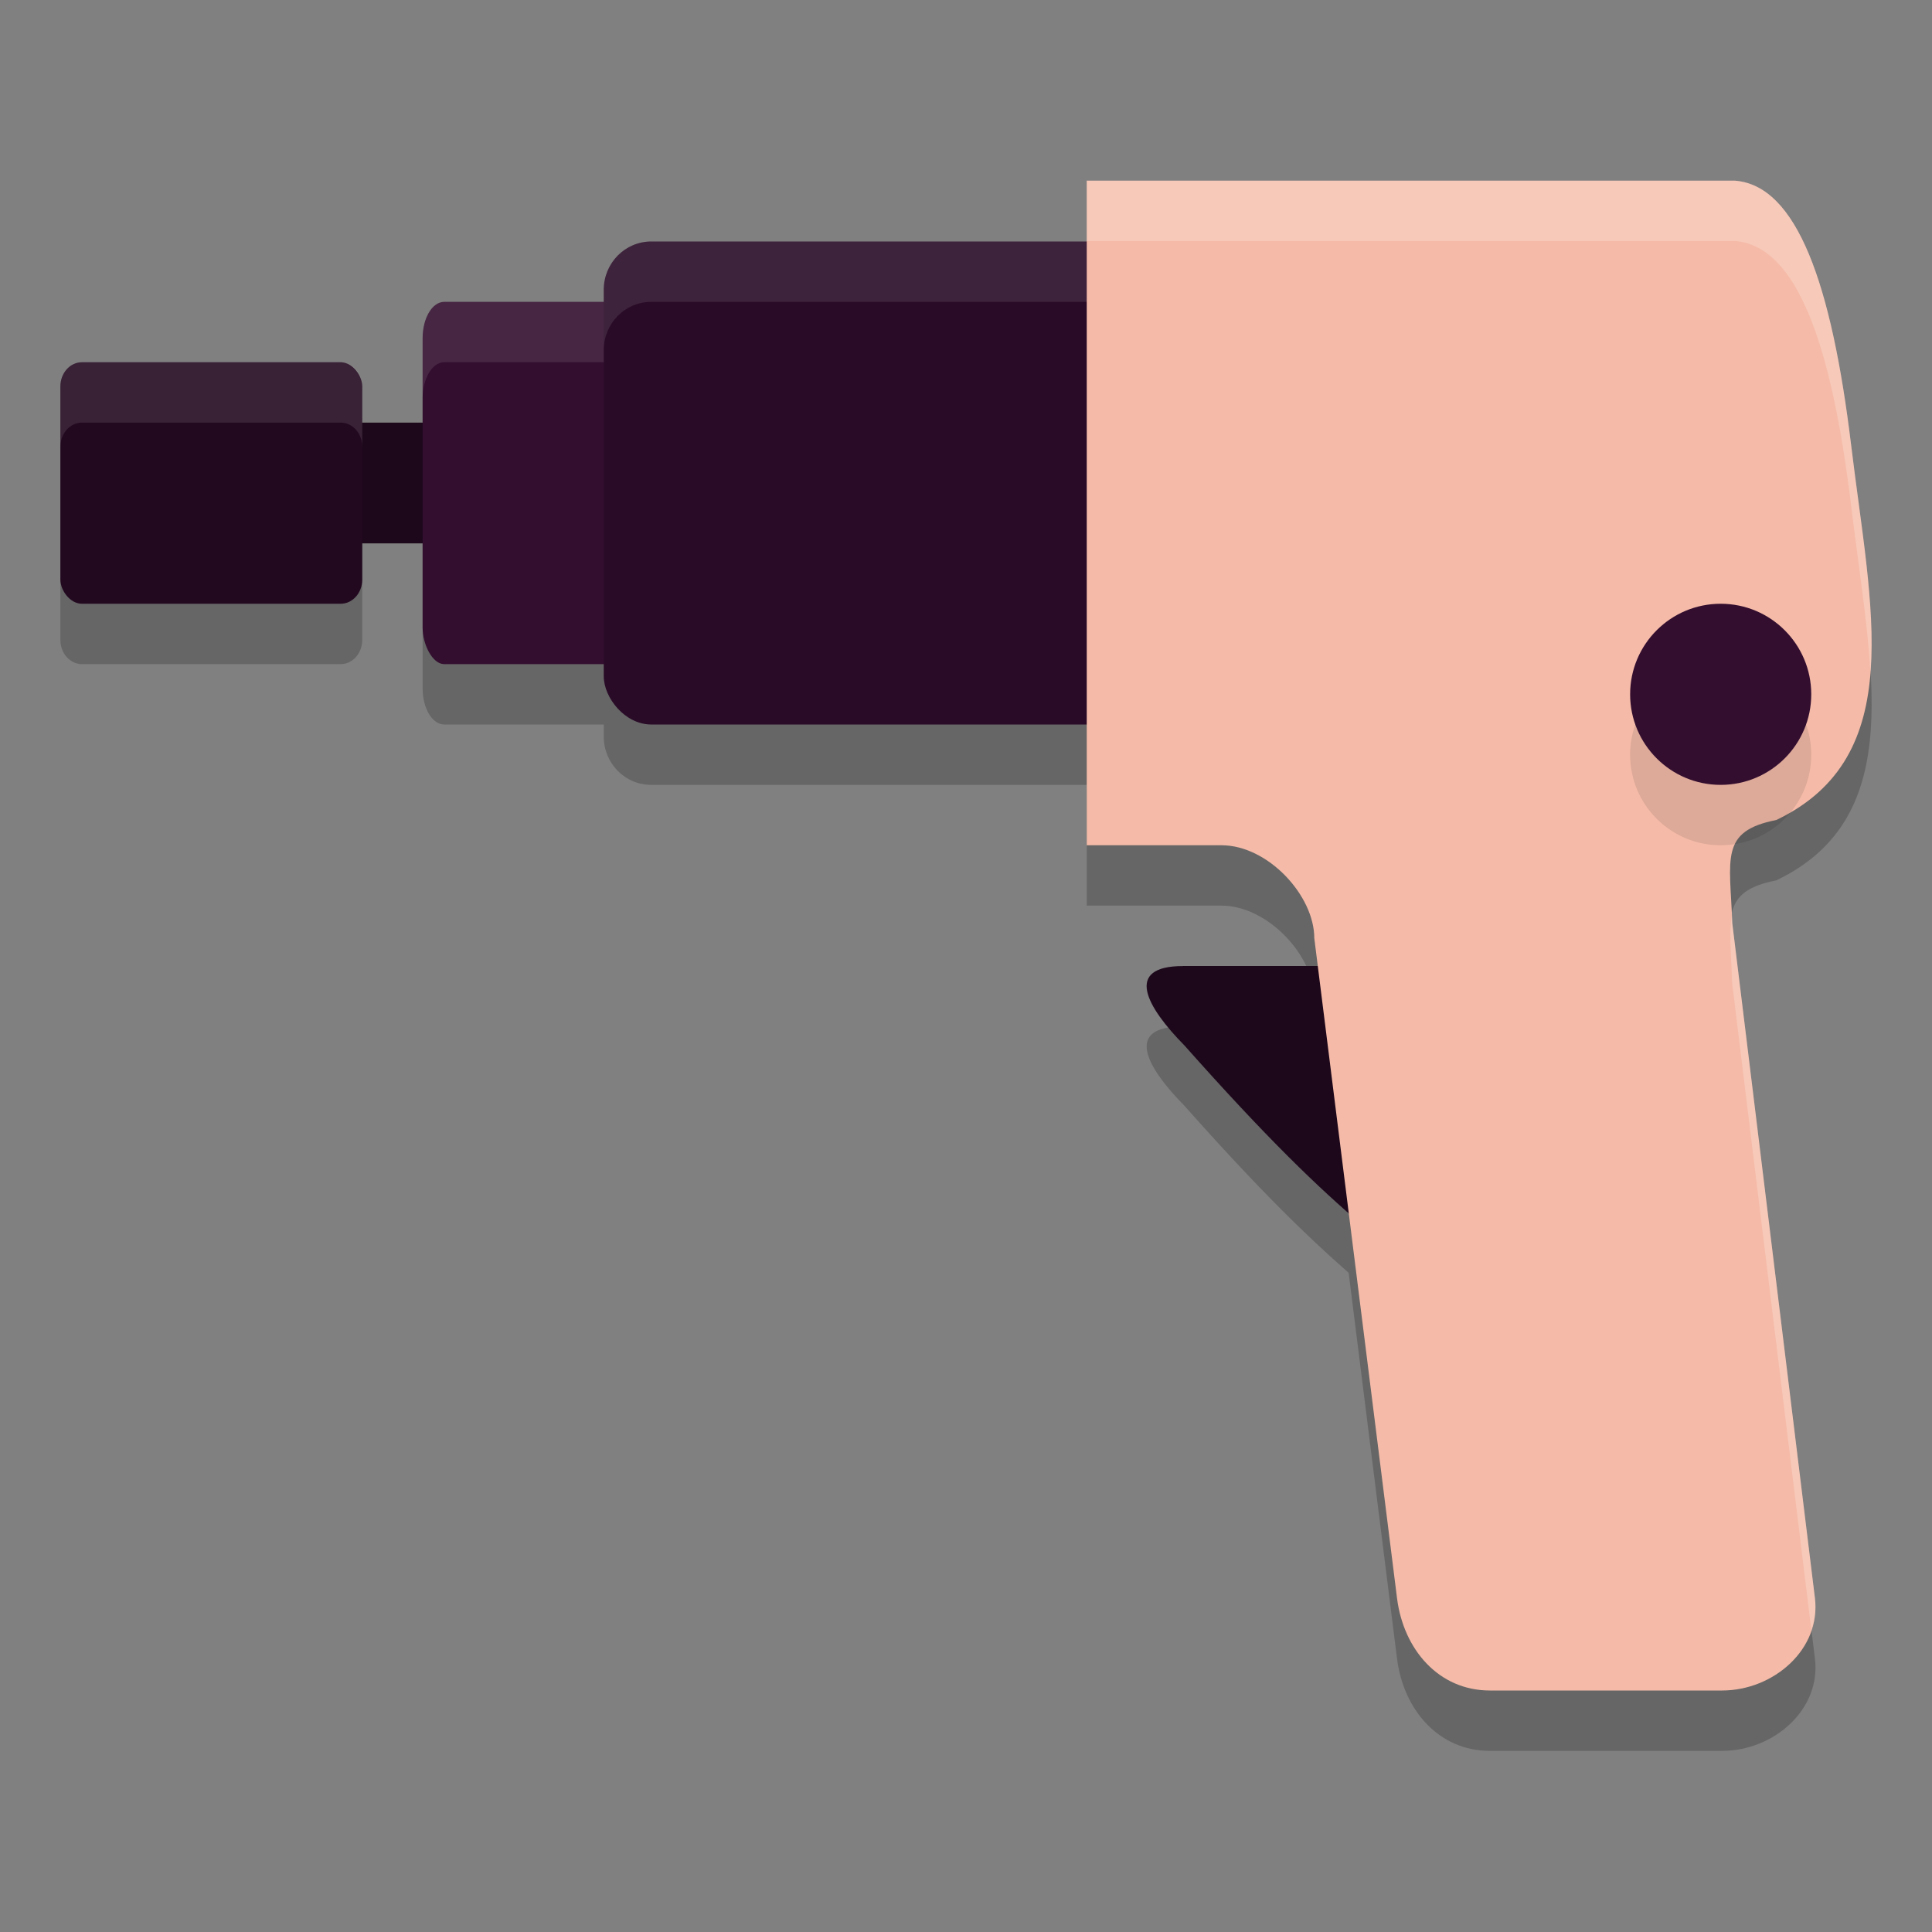<svg xmlns="http://www.w3.org/2000/svg" width="32" height="32" version="1.1">
 <rect width="100%" height="100%" fill="#808080" stroke="none"/>
 <path style="opacity:0.2" d="M 18,3.992 V 5 H 10.785 C 10.35,5 10,5.358 10,5.801 V 6 H 7.357 C 7.16,6 7,6.267 7,6.6 V 11.4 C 7,11.733 7.16,12 7.357,12 H 10 v 0.199 C 10,12.642 10.35,13 10.785,13 H 18 v 2 h 2.23 c 0.769,0 1.539,0.831 1.539,1.541 L 21.826,17 h -2.23 c -0.986,0 -0.607,0.678 0.023,1.316 1.228,1.384 2.023,2.156 2.719,2.766 l 0.801,6.389 C 23.245,28.316 23.825,29 24.678,29 h 3.846 c 0.852,0 1.641,-0.683 1.537,-1.529 L 28.691,16.289 c -0.038,-1.069 -0.212,-1.522 0.729,-1.707 2.192,-1.048 1.568,-3.509 1.242,-6.199 C 30.337,5.693 29.761,4.075 28.74,3.992 Z M 1.357,7 C 1.16,7 1,7.179 1,7.4 V 10.6 C 1,10.821 1.16,11 1.357,11 H 5.643 C 5.84,11 6,10.821 6,10.6 V 7.4 C 6,7.179 5.84,7 5.643,7 Z"/>
 <rect style="fill:#1d081b" width="3.077" height="2" x="5.62" y="7"/>
 <path style="fill:#1d081b" d="m 19.595,16 h 5.551 v 5.192 L 24.888,22.154 c -1.848,-1.545 -2.548,-1.771 -5.269,-4.837 -0.63,-0.638 -1.01,-1.316 -0.025,-1.316 z"/>
 <rect style="fill:#230920" width="5" height="4" x="1" y="6" rx=".357" ry=".4"/>
 <rect style="fill:#330e2f" width="5" height="6" x="7" y="5" rx=".357" ry=".6"/>
 <path style="opacity:0.1;fill:#ffffff" d="M 7.357 5 C 7.16 5 7 5.267 7 5.6 L 7 6.6 C 7 6.267 7.16 6 7.357 6 L 11.643 6 C 11.84 6 12 6.267 12 6.6 L 12 5.6 C 12 5.267 11.84 5 11.643 5 L 7.357 5 z"/>
 <rect style="fill:#290b27" width="11" height="8" x="10" y="4" rx=".786" ry=".8"/>
 <path style="opacity:0.1;fill:#ffffff" d="M 10.785 4 C 10.35 4 10 4.358 10 4.801 L 10 5.801 C 10 5.358 10.35 5 10.785 5 L 20.215 5 C 20.65 5 21 5.358 21 5.801 L 21 4.801 C 21 4.358 20.65 4 20.215 4 L 10.785 4 z"/>
 <path style="fill:#f5bba8" d="M 18,2.993 V 14 h 2.231 c 0.769,0 1.538,0.831 1.538,1.54 l 1.37,10.929 C 23.244,27.315 23.825,28 24.677,28 h 3.846 c 0.852,0 1.642,-0.684 1.538,-1.53 L 28.692,15.289 c -0.038,-1.069 -0.212,-1.522 0.729,-1.707 2.192,-1.048 1.566,-3.509 1.241,-6.199 -0.325,-2.69 -0.901,-4.307 -1.922,-4.39 z"/>
 <circle style="opacity:0.1" cx="28.5" cy="12.5" r="1.5"/>
 <circle style="fill:#330e2f" cx="28.5" cy="11.5" r="1.5"/>
 <path style="opacity:0.1;fill:#ffffff" d="M 1.357 6 C 1.16 6 1 6.179 1 6.4 L 1 7.4 C 1 7.179 1.16 7 1.357 7 L 5.643 7 C 5.84 7 6 7.179 6 7.4 L 6 6.4 C 6 6.179 5.84 6 5.643 6 L 1.357 6 z"/>
 <path style="opacity:0.2;fill:#ffffff" d="M 18 2.992 L 18 3.992 L 28.74 3.992 C 29.761 4.075 30.337 5.693 30.662 8.383 C 30.779 9.346 30.93 10.277 30.98 11.127 C 31.064 10.038 30.826 8.741 30.662 7.383 C 30.337 4.693 29.761 3.075 28.74 2.992 L 18 2.992 z M 28.686 15.166 C 28.634 15.432 28.673 15.788 28.691 16.289 L 30.002 26.998 C 30.057 26.833 30.083 26.657 30.061 26.471 L 28.691 15.289 C 28.69 15.242 28.688 15.211 28.686 15.166 z"/>
</svg>
